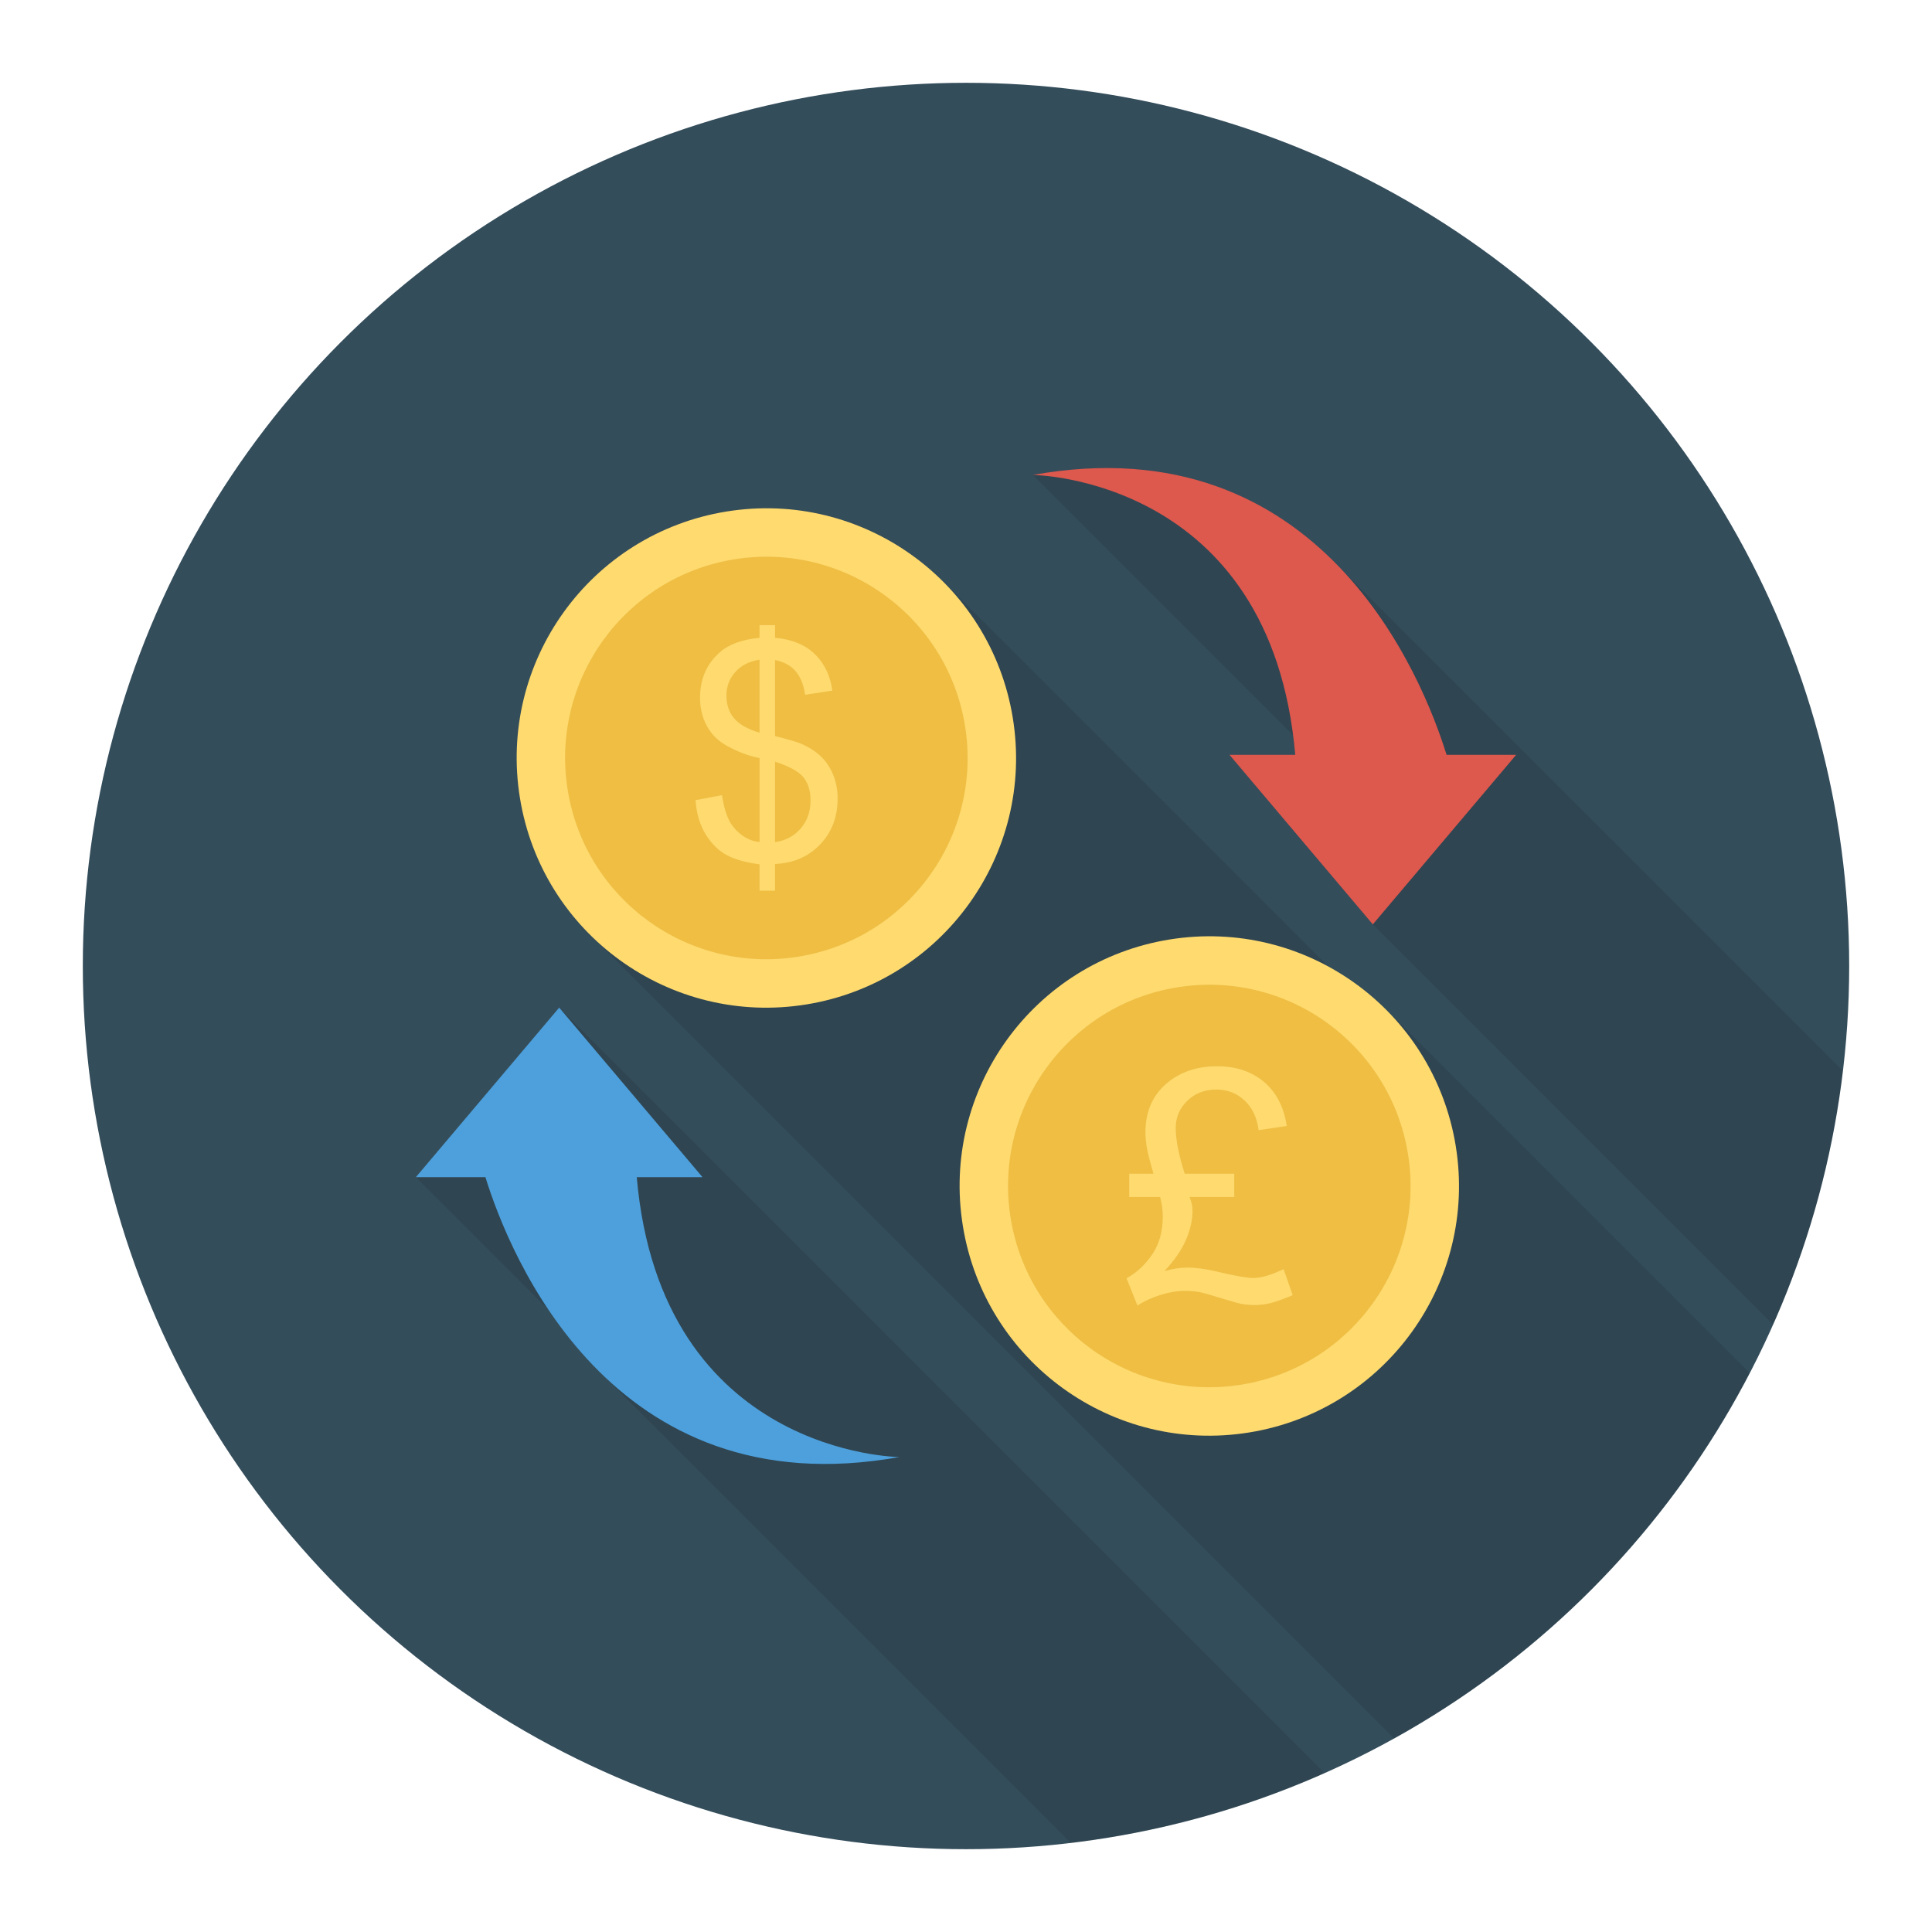 <svg enable-background="new 0 0 140 140" height="512" viewBox="0 0 140 140" width="512" xmlns="http://www.w3.org/2000/svg"><circle cx="70" cy="70" fill="#344d5b" r="64"/><path d="m74.837 34.414 18.87 18.87c.06.46.11.93.15 1.41h-4.76l10.38 12.29 29.006 29.006c2.555-5.74 4.288-11.923 5.054-18.406l-36.351-36.351c-4.67-4.93-11.78-8.72-22.35-6.82z" opacity=".1"/><path d="m100.317 73.013c-1.2-1.18-2.58-2.2-4.08-3l-27.89-27.89c-7.07-7.07-18.52-7.07-25.59 0-7.07 7.07-7.07 18.52 0 25.59l57.89 57.89.375.375c10.979-6.097 19.967-15.329 25.773-26.487l-26.348-26.348z" opacity=".1"/><path d="m30.137 85.303 9.58 9.58c1.1 1.64 2.42 3.28 3.98 4.78l.14.13 33.744 33.744c6.483-.766 12.666-2.499 18.406-5.053l-55.471-55.471z" opacity=".1"/><ellipse cx="55.549" cy="54.921" fill="#feda6f" rx="18.094" ry="18.095" transform="matrix(.987 -.16 .16 .987 -8.08 9.607)"/><ellipse cx="55.549" cy="54.921" fill="#efbe43" rx="14.583" ry="14.583" transform="matrix(.987 -.16 .16 .987 -8.08 9.607)"/><path d="m55.039 64.542v-1.911c-.956-.12-1.733-.335-2.331-.642-.598-.308-1.115-.805-1.55-1.492-.435-.687-.688-1.526-.759-2.517l1.922-.361c.149 1.027.411 1.78.786 2.262.538.68 1.182 1.058 1.933 1.136v-6.085c-.786-.149-1.589-.453-2.411-.913-.609-.34-1.078-.811-1.407-1.412s-.494-1.285-.494-2.049c0-1.359.481-2.46 1.444-3.303.644-.566 1.6-.913 2.867-1.041v-.913h1.126v.913c1.111.106 1.993.432 2.644.977.835.694 1.338 1.646 1.508 2.857l-1.975.297c-.113-.75-.349-1.326-.706-1.726s-.848-.664-1.471-.791v5.511c.963.241 1.6.428 1.911.563.595.262 1.08.581 1.455.956.375.375.664.821.865 1.338.202.517.303 1.076.303 1.678 0 1.324-.421 2.428-1.264 3.313-.842.885-1.933 1.359-3.271 1.423v1.933h-1.126zm0-16.736c-.743.113-1.329.411-1.757.892-.428.481-.642 1.051-.642 1.71 0 .651.182 1.196.547 1.635s.982.789 1.853 1.051v-5.288zm1.126 13.21c.743-.092 1.357-.414 1.842-.966.485-.552.727-1.235.727-2.049 0-.694-.172-1.251-.515-1.673-.343-.421-1.028-.798-2.055-1.131v5.819z" fill="#feda6f"/><ellipse cx="87.654" cy="85.933" fill="#feda6f" rx="18.094" ry="18.095" transform="matrix(.987 -.16 .16 .987 -12.633 15.15)"/><ellipse cx="87.654" cy="85.933" fill="#efbe43" rx="14.583" ry="14.583" transform="matrix(.987 -.16 .16 .987 -12.633 15.15)"/><path d="m85.844 85.049h3.596v1.69h-3.242c.145.335.217.67.217 1.005 0 .662-.158 1.362-.474 2.1s-.835 1.492-1.558 2.26c.601-.167 1.149-.251 1.644-.251.632 0 1.343.095 2.135.285 1.309.312 2.196.468 2.66.468.563 0 1.294-.213 2.192-.639l.662 1.884c-.7.297-1.242.491-1.627.582-.384.091-.767.137-1.147.137-.32 0-.643-.03-.97-.091-.205-.038-.698-.177-1.478-.417-.78-.24-1.284-.382-1.513-.428-.358-.061-.715-.091-1.073-.091-.548 0-1.132.095-1.752.285-.62.19-1.185.449-1.695.776l-.788-1.975c.731-.403 1.351-.98 1.861-1.729.51-.75.765-1.665.765-2.745 0-.464-.065-.936-.194-1.416h-2.237v-1.69h1.758c-.251-.852-.411-1.475-.479-1.866s-.103-.774-.103-1.147c0-1.583.586-2.82 1.758-3.71.944-.708 2.085-1.062 3.425-1.062 1.377 0 2.513.379 3.408 1.136s1.444 1.821 1.65 3.191l-2.043.308c-.114-.913-.455-1.632-1.022-2.158-.567-.525-1.246-.788-2.038-.788-.845 0-1.547.272-2.106.816-.559.544-.839 1.201-.839 1.969 0 .845.217 1.948.651 3.311z" fill="#feda6f"/><path d="m104.824 54.696c-1.716-5.539-9.074-24.044-29.99-20.279 0 0 17.27.135 19.024 20.279h-4.766l10.388 12.288 10.388-12.288z" fill="#dd584d"/><path d="m35.176 85.304c1.716 5.539 9.074 24.044 29.99 20.279 0 0-17.27-.135-19.024-20.279h4.766l-10.388-12.288-10.388 12.288z" fill="#4da0dc"/></svg>